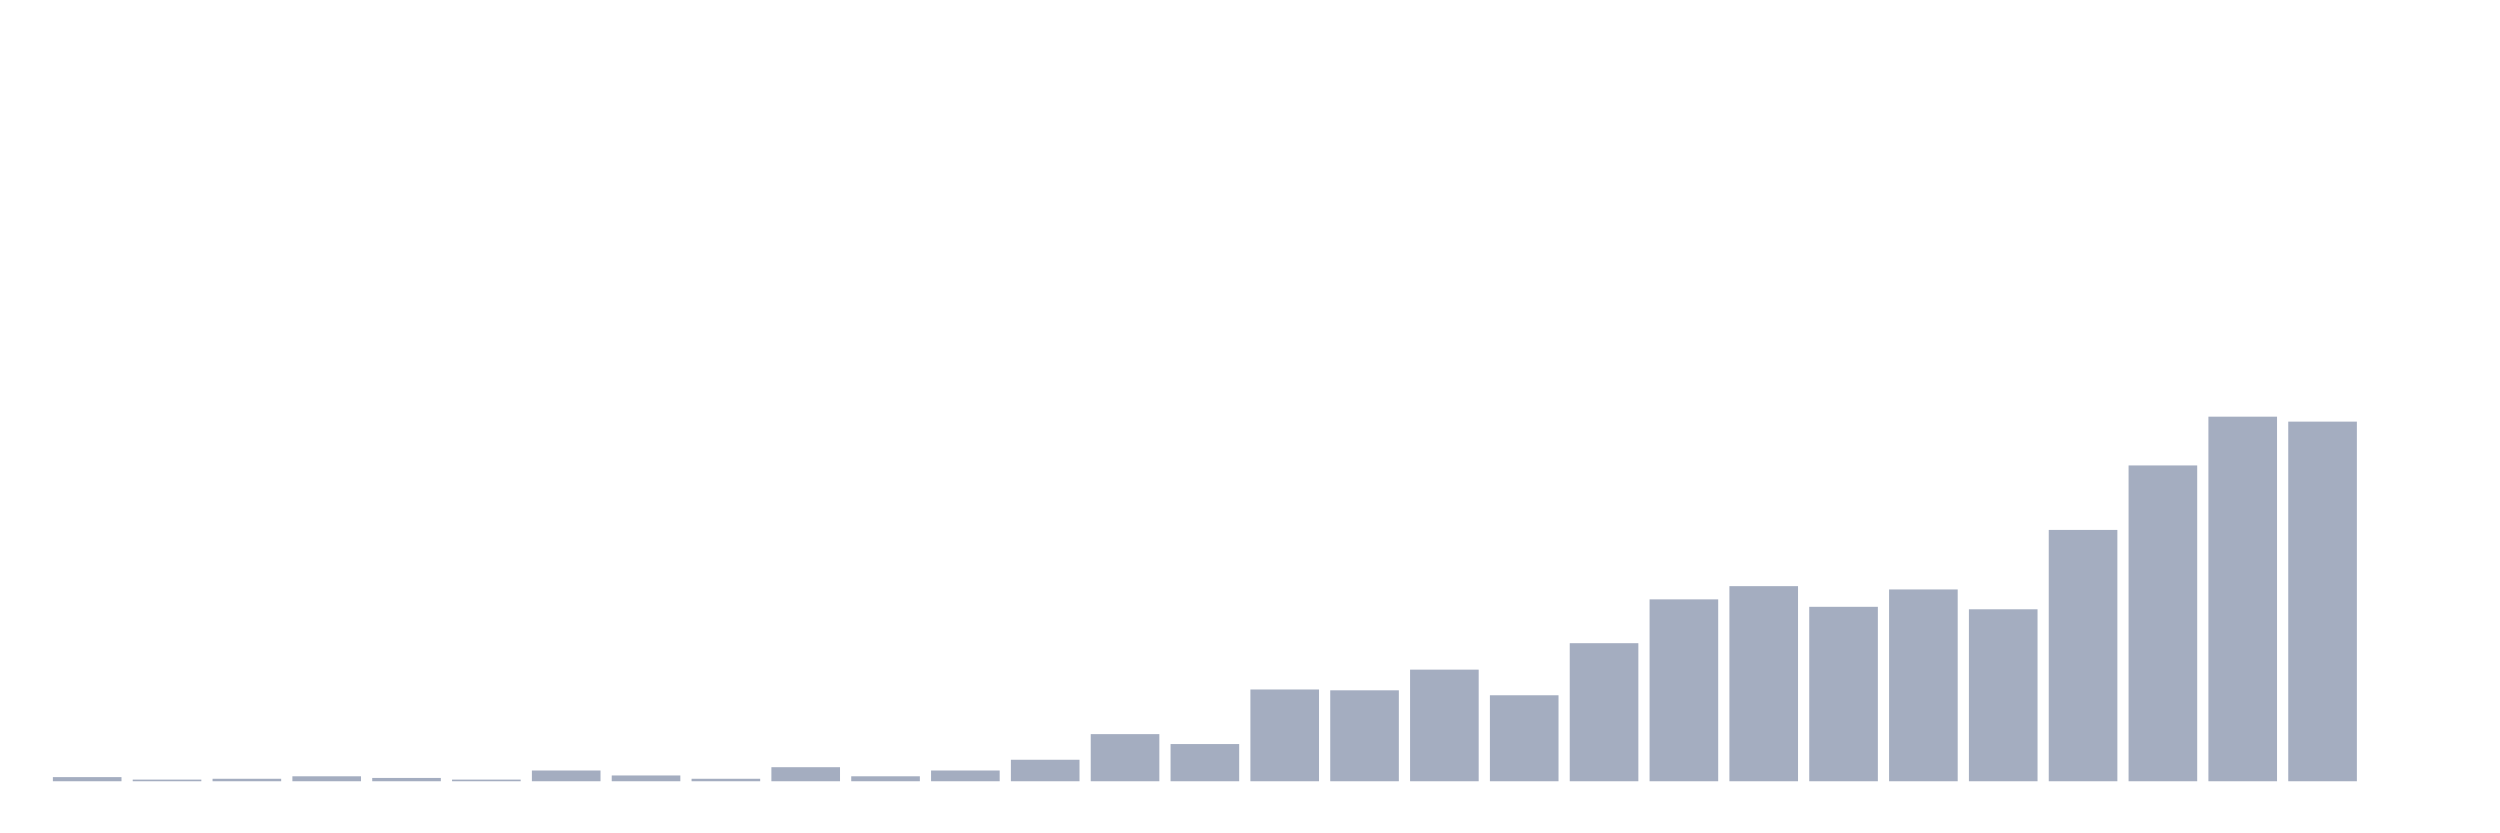 <svg xmlns="http://www.w3.org/2000/svg" viewBox="0 0 480 160"><g transform="translate(10,10)"><rect class="bar" x="0.153" width="13.175" y="139.206" height="0.794" fill="rgb(164,173,192)"></rect><rect class="bar" x="15.482" width="13.175" y="139.683" height="0.317" fill="rgb(164,173,192)"></rect><rect class="bar" x="30.81" width="13.175" y="139.524" height="0.476" fill="rgb(164,173,192)"></rect><rect class="bar" x="46.138" width="13.175" y="139.048" height="0.952" fill="rgb(164,173,192)"></rect><rect class="bar" x="61.466" width="13.175" y="139.365" height="0.635" fill="rgb(164,173,192)"></rect><rect class="bar" x="76.794" width="13.175" y="139.683" height="0.317" fill="rgb(164,173,192)"></rect><rect class="bar" x="92.123" width="13.175" y="137.937" height="2.063" fill="rgb(164,173,192)"></rect><rect class="bar" x="107.451" width="13.175" y="138.889" height="1.111" fill="rgb(164,173,192)"></rect><rect class="bar" x="122.779" width="13.175" y="139.524" height="0.476" fill="rgb(164,173,192)"></rect><rect class="bar" x="138.107" width="13.175" y="137.302" height="2.698" fill="rgb(164,173,192)"></rect><rect class="bar" x="153.436" width="13.175" y="139.048" height="0.952" fill="rgb(164,173,192)"></rect><rect class="bar" x="168.764" width="13.175" y="137.937" height="2.063" fill="rgb(164,173,192)"></rect><rect class="bar" x="184.092" width="13.175" y="135.873" height="4.127" fill="rgb(164,173,192)"></rect><rect class="bar" x="199.42" width="13.175" y="130.952" height="9.048" fill="rgb(164,173,192)"></rect><rect class="bar" x="214.748" width="13.175" y="132.857" height="7.143" fill="rgb(164,173,192)"></rect><rect class="bar" x="230.077" width="13.175" y="122.381" height="17.619" fill="rgb(164,173,192)"></rect><rect class="bar" x="245.405" width="13.175" y="122.54" height="17.46" fill="rgb(164,173,192)"></rect><rect class="bar" x="260.733" width="13.175" y="118.571" height="21.429" fill="rgb(164,173,192)"></rect><rect class="bar" x="276.061" width="13.175" y="123.492" height="16.508" fill="rgb(164,173,192)"></rect><rect class="bar" x="291.39" width="13.175" y="113.492" height="26.508" fill="rgb(164,173,192)"></rect><rect class="bar" x="306.718" width="13.175" y="105.079" height="34.921" fill="rgb(164,173,192)"></rect><rect class="bar" x="322.046" width="13.175" y="102.54" height="37.46" fill="rgb(164,173,192)"></rect><rect class="bar" x="337.374" width="13.175" y="106.508" height="33.492" fill="rgb(164,173,192)"></rect><rect class="bar" x="352.702" width="13.175" y="103.175" height="36.825" fill="rgb(164,173,192)"></rect><rect class="bar" x="368.031" width="13.175" y="106.984" height="33.016" fill="rgb(164,173,192)"></rect><rect class="bar" x="383.359" width="13.175" y="91.746" height="48.254" fill="rgb(164,173,192)"></rect><rect class="bar" x="398.687" width="13.175" y="79.365" height="60.635" fill="rgb(164,173,192)"></rect><rect class="bar" x="414.015" width="13.175" y="70" height="70" fill="rgb(164,173,192)"></rect><rect class="bar" x="429.344" width="13.175" y="70.952" height="69.048" fill="rgb(164,173,192)"></rect><rect class="bar" x="444.672" width="13.175" y="140" height="0" fill="rgb(164,173,192)"></rect></g></svg>